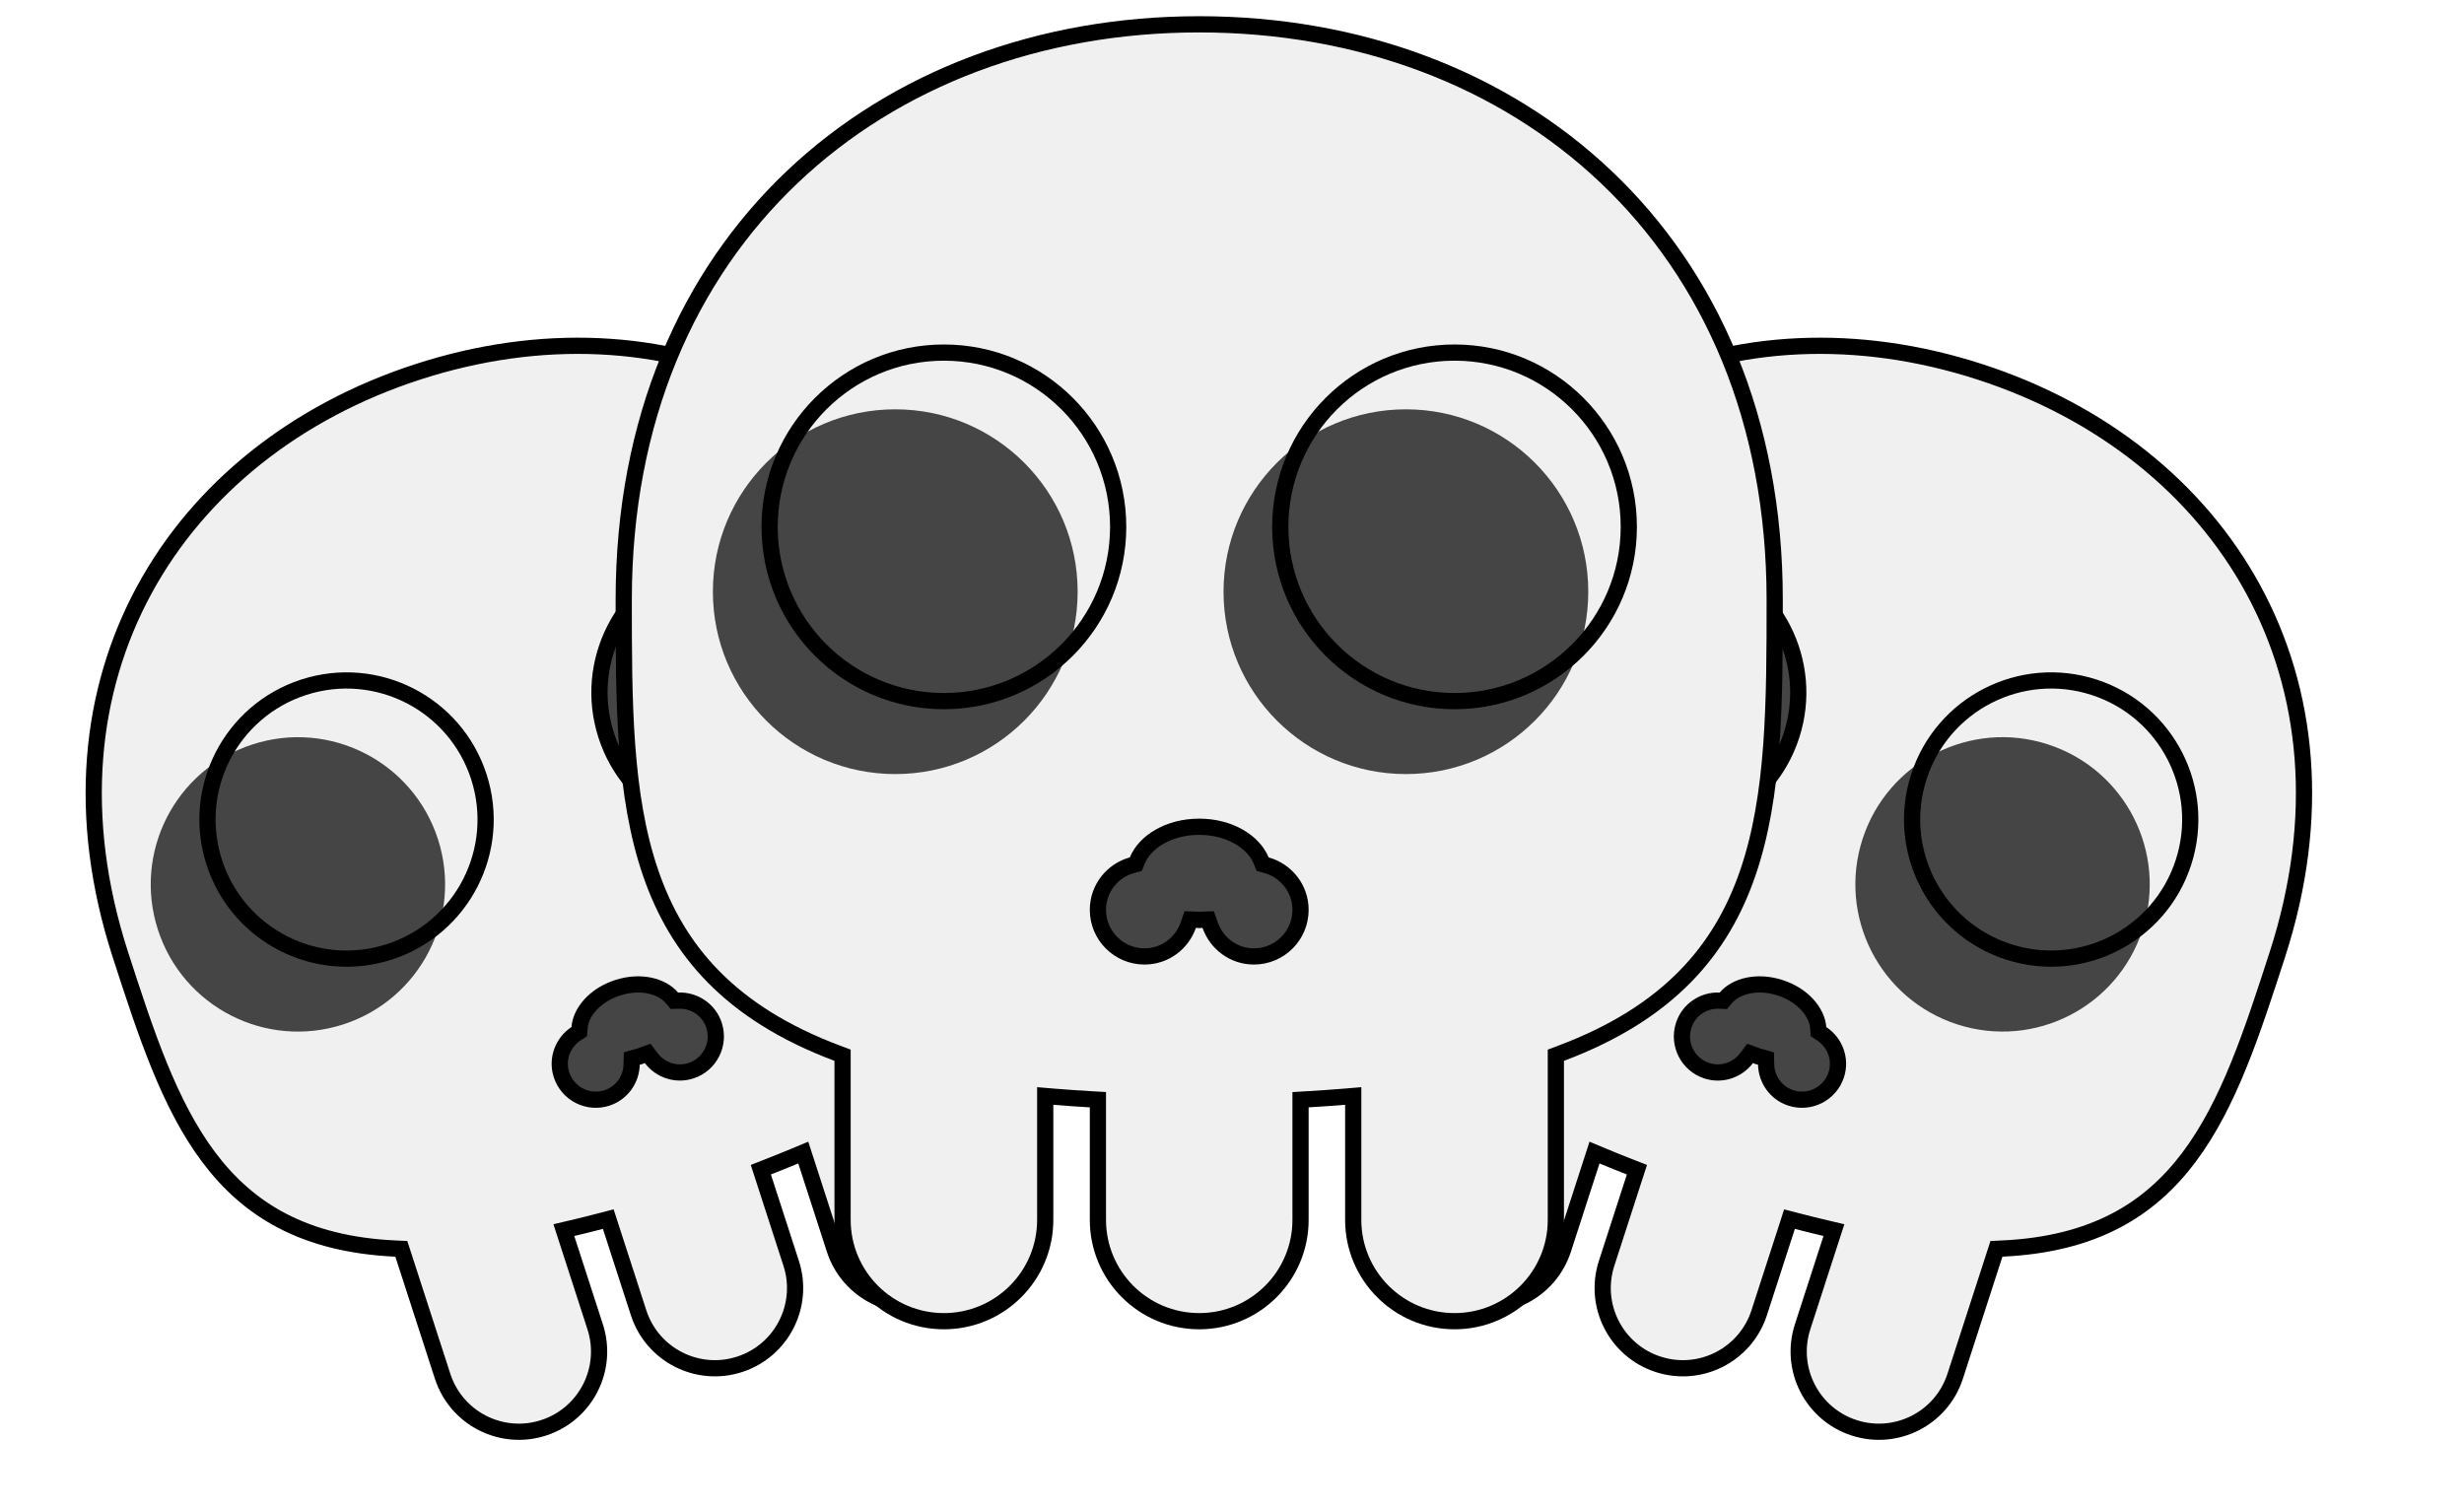 <svg width="152" height="93" viewBox="0 0 152 93" fill="none" xmlns="http://www.w3.org/2000/svg">
    <g filter="url(#filter0_i_31_231)">
        <path
            d="M91.457 65.485L91.564 65.156L91.293 64.94C86.855 61.407 85.326 57.655 85.253 53.621C85.18 49.533 86.598 45.133 88.165 40.296C90.923 31.78 96.167 25.986 102.573 22.92C108.984 19.851 116.598 19.496 124.121 21.933C131.646 24.37 137.606 29.122 141.001 35.366C144.392 41.605 145.243 49.373 142.485 57.89C140.919 62.726 139.488 67.123 137.032 70.391C134.608 73.617 131.17 75.76 125.503 76.02L125.157 76.036L125.051 76.365L122.611 83.896C121.77 86.496 118.981 87.92 116.381 87.078C113.783 86.237 112.358 83.447 113.199 80.848L114.964 75.398L115.132 74.882L114.603 74.757C114.033 74.624 113.448 74.476 112.847 74.322L112.391 74.204L112.247 74.652L110.521 79.98C109.679 82.58 106.89 84.004 104.291 83.162C101.691 82.32 100.267 79.531 101.109 76.932L102.834 71.603L102.98 71.155L102.54 70.984C101.966 70.759 101.404 70.534 100.864 70.308L100.362 70.098L100.195 70.615L98.43 76.064C97.588 78.664 94.799 80.088 92.2 79.246C89.6 78.404 88.176 75.615 89.018 73.016L91.457 65.485Z"
            fill="#F0F0F0" stroke="black" />
        <path
            d="M112.513 44.366C111.053 48.873 106.216 51.343 101.709 49.883C97.202 48.423 94.732 43.587 96.192 39.08C97.651 34.573 102.488 32.102 106.995 33.562C111.502 35.022 113.973 39.859 112.513 44.366Z"
            fill="#454545" stroke="black" />
        <g filter="url(#filter1_i_31_231)">
            <path
                d="M125.737 58.191C130.506 59.735 135.625 57.121 137.17 52.352C138.715 47.582 136.101 42.463 131.331 40.918C126.561 39.373 121.443 41.988 119.898 46.757C118.353 51.527 120.967 56.646 125.737 58.191Z"
                fill="#454545" />
        </g>
        <path
            d="M136.694 52.197C135.235 56.704 130.398 59.175 125.891 57.715C121.384 56.255 118.914 51.418 120.373 46.911C121.833 42.404 126.67 39.934 131.177 41.394C135.684 42.854 138.154 47.691 136.694 52.197Z"
            stroke="black" />
        <path
            d="M114.163 62.394L114.181 62.637L114.384 62.772C115.197 63.312 115.589 64.333 115.276 65.299C114.898 66.466 113.643 67.107 112.476 66.729C111.558 66.432 110.971 65.588 110.949 64.665L110.941 64.297L110.588 64.196C110.544 64.183 110.501 64.174 110.478 64.17C110.476 64.169 110.474 64.169 110.472 64.169C110.452 64.165 110.446 64.163 110.444 64.162C110.443 64.162 110.436 64.159 110.418 64.151C110.416 64.15 110.414 64.15 110.412 64.148C110.391 64.139 110.351 64.121 110.308 64.106L109.962 63.98L109.74 64.274C109.183 65.008 108.214 65.349 107.294 65.051C106.125 64.672 105.486 63.418 105.864 62.25C106.177 61.284 107.092 60.685 108.067 60.726L108.311 60.736L108.469 60.549C109.078 59.828 110.394 59.472 111.814 59.932C113.235 60.392 114.09 61.451 114.163 62.394Z"
            fill="#454545" stroke="black" />
    </g>
    <g filter="url(#filter2_i_31_231)">
        <path
            d="M26.864 76.366L26.757 76.037L26.411 76.021C20.745 75.761 17.306 73.618 14.882 70.393C12.426 67.124 10.995 62.728 9.428 57.892C6.669 49.375 7.52 41.607 10.912 35.368C14.306 29.123 20.266 24.371 27.789 21.933C35.314 19.496 42.928 19.851 49.339 22.919C55.745 25.985 60.989 31.778 63.748 40.295C65.314 45.131 66.733 49.531 66.66 53.619C66.588 57.653 65.058 61.405 60.621 64.939L60.35 65.154L60.457 65.484L62.896 73.014C63.738 75.614 62.314 78.403 59.715 79.245C57.117 80.086 54.327 78.662 53.484 76.063L51.719 70.614L51.552 70.097L51.05 70.307C50.511 70.533 49.95 70.756 49.373 70.983L48.935 71.155L49.08 71.603L50.806 76.931C51.648 79.53 50.224 82.32 47.624 83.162C45.025 84.004 42.236 82.579 41.394 79.98L39.668 74.652L39.523 74.203L39.066 74.322C38.469 74.477 37.882 74.624 37.312 74.758L36.783 74.882L36.95 75.398L38.715 80.848C39.558 83.447 38.133 86.236 35.534 87.078C32.935 87.92 30.146 86.496 29.304 83.897L26.864 76.366Z"
            fill="#F0F0F0" stroke="black" />
        <g filter="url(#filter3_i_31_231)">
            <path
                d="M26.176 58.192C30.945 56.647 33.559 51.528 32.014 46.758C30.469 41.988 25.35 39.374 20.58 40.92C15.811 42.465 13.197 47.584 14.742 52.353C16.287 57.123 21.406 59.737 26.176 58.192Z"
                fill="#454545" />
        </g>
        <path
            d="M31.538 46.912C32.998 51.419 30.529 56.256 26.022 57.716C21.515 59.176 16.678 56.706 15.218 52.199C13.758 47.692 16.228 42.855 20.735 41.395C25.241 39.935 30.078 42.405 31.538 46.912Z"
            stroke="black" />
        <path
            d="M55.719 39.079C57.179 43.585 54.709 48.422 50.202 49.883C45.695 51.343 40.858 48.873 39.398 44.366C37.938 39.859 40.408 35.022 44.915 33.562C49.422 32.102 54.259 34.572 55.719 39.079Z"
            fill="#454545" stroke="black" />
        <path
            d="M43.445 60.549L43.603 60.735L43.846 60.725C44.821 60.687 45.737 61.284 46.05 62.25C46.428 63.417 45.788 64.672 44.62 65.05C43.703 65.347 42.733 65.008 42.173 64.273L41.951 63.98L41.606 64.105C41.563 64.121 41.523 64.139 41.502 64.148C41.5 64.149 41.498 64.15 41.496 64.151C41.478 64.159 41.471 64.162 41.47 64.162C41.468 64.163 41.462 64.164 41.442 64.168C41.44 64.169 41.438 64.169 41.435 64.17C41.413 64.174 41.37 64.183 41.326 64.196L40.973 64.297L40.965 64.665C40.944 65.587 40.358 66.431 39.438 66.729C38.27 67.108 37.016 66.467 36.638 65.299C36.325 64.332 36.715 63.311 37.529 62.772L37.733 62.637L37.751 62.393C37.822 61.452 38.679 60.392 40.099 59.932C41.52 59.472 42.834 59.828 43.445 60.549Z"
            fill="#454545" stroke="black" />
    </g>
    <g filter="url(#filter4_i_31_231)">
        <path
            d="M53.977 64.44V64.094L53.653 63.972C47.04 61.489 43.777 57.623 42.14 52.86C40.484 48.046 40.477 42.294 40.477 36C40.477 24.876 44.459 16.011 50.867 9.925C57.278 3.836 66.15 0.5 75.978 0.5C85.806 0.5 94.678 3.836 101.089 9.925C107.497 16.011 111.478 24.876 111.478 36C111.478 42.294 111.471 48.046 109.816 52.86C108.178 57.623 104.915 61.489 98.302 63.972L97.978 64.094V64.44V74.25C97.978 77.702 95.18 80.5 91.728 80.5C88.278 80.5 85.478 77.702 85.478 74.25V67.151V66.608L84.936 66.653C84.213 66.713 83.465 66.763 82.697 66.81L82.228 66.838V67.309V74.25C82.228 77.702 79.43 80.5 75.978 80.5C72.525 80.5 69.728 77.702 69.728 74.25V67.309V66.837L69.257 66.81C68.493 66.765 67.743 66.713 67.019 66.653L66.478 66.608V67.151V74.25C66.478 77.702 63.68 80.5 60.227 80.5C56.775 80.5 53.977 77.702 53.977 74.25V64.44Z"
            fill="#F0F0F0" stroke="black" />
        <g filter="url(#filter5_i_31_231)">
            <path
                d="M60.227 42.75C66.441 42.75 71.478 37.713 71.478 31.5C71.478 25.287 66.441 20.25 60.227 20.25C54.014 20.25 48.977 25.287 48.977 31.5C48.977 37.713 54.014 42.75 60.227 42.75Z"
                fill="#454545" />
        </g>
        <path
            d="M70.978 31.5C70.978 37.437 66.165 42.25 60.227 42.25C54.291 42.25 49.477 37.437 49.477 31.5C49.477 25.563 54.291 20.75 60.227 20.75C66.165 20.75 70.978 25.563 70.978 31.5Z"
            stroke="black" />
        <g filter="url(#filter6_i_31_231)">
            <path
                d="M91.728 42.75C97.941 42.75 102.978 37.713 102.978 31.5C102.978 25.287 97.941 20.25 91.728 20.25C85.514 20.25 80.478 25.287 80.478 31.5C80.478 37.713 85.514 42.75 91.728 42.75Z"
                fill="#454545" />
        </g>
        <path
            d="M102.478 31.5C102.478 37.437 97.665 42.25 91.728 42.25C85.79 42.25 80.978 37.437 80.978 31.5C80.978 25.563 85.79 20.75 91.728 20.75C97.665 20.75 102.478 25.563 102.478 31.5Z"
            stroke="black" />
        <path
            d="M79.797 52.08L79.889 52.305L80.124 52.371C81.338 52.711 82.228 53.811 82.228 55.125C82.228 56.712 80.939 58 79.353 58C78.104 58 77.046 57.195 76.652 56.069L76.53 55.722L76.163 55.734C76.112 55.736 76.063 55.742 76.034 55.745C76.031 55.745 76.028 55.746 76.025 55.746C75.992 55.749 75.983 55.75 75.978 55.75C75.972 55.75 75.963 55.749 75.93 55.746C75.927 55.746 75.924 55.745 75.921 55.745C75.892 55.742 75.843 55.736 75.792 55.734L75.424 55.722L75.303 56.07C74.911 57.194 73.854 58 72.603 58C71.014 58 69.728 56.712 69.728 55.125C69.728 53.81 70.616 52.709 71.83 52.371L72.066 52.306L72.159 52.079C72.625 50.939 74.093 50 75.978 50C77.861 50 79.328 50.939 79.797 52.08Z"
            fill="#454545" stroke="black" />
    </g>
    <defs>
        <filter id="filter0_i_31_231" x="82.751" y="19.831" width="61.881" height="68.989"
            filterUnits="userSpaceOnUse" color-interpolation-filters="sRGB">
            <feFlood flood-opacity="0" result="BackgroundImageFix" />
            <feBlend mode="normal" in="SourceGraphic" in2="BackgroundImageFix" result="shape" />
            <feColorMatrix in="SourceAlpha" type="matrix"
                values="0 0 0 0 0 0 0 0 0 0 0 0 0 0 0 0 0 0 127 0" result="hardAlpha" />
            <feOffset dx="-2" dy="1" />
            <feGaussianBlur stdDeviation="2" />
            <feComposite in2="hardAlpha" operator="arithmetic" k2="-1" k3="1" />
            <feColorMatrix type="matrix" values="0 0 0 0 0 0 0 0 0 0 0 0 0 0 0 0 0 0 0.45 0" />
            <feBlend mode="normal" in2="shape" result="effect1_innerShadow_31_231" />
        </filter>
        <filter id="filter1_i_31_231" x="116.454" y="40.474" width="21.161" height="22.161"
            filterUnits="userSpaceOnUse" color-interpolation-filters="sRGB">
            <feFlood flood-opacity="0" result="BackgroundImageFix" />
            <feBlend mode="normal" in="SourceGraphic" in2="BackgroundImageFix" result="shape" />
            <feColorMatrix in="SourceAlpha" type="matrix"
                values="0 0 0 0 0 0 0 0 0 0 0 0 0 0 0 0 0 0 127 0" result="hardAlpha" />
            <feOffset dx="-3" dy="4" />
            <feGaussianBlur stdDeviation="4.5" />
            <feComposite in2="hardAlpha" operator="arithmetic" k2="-1" k3="1" />
            <feColorMatrix type="matrix" values="0 0 0 0 0 0 0 0 0 0 0 0 0 0 0 0 0 0 0.8 0" />
            <feBlend mode="normal" in2="shape" result="effect1_innerShadow_31_231" />
        </filter>
        <filter id="filter2_i_31_231" x="5.281" y="19.831" width="61.881" height="68.99"
            filterUnits="userSpaceOnUse" color-interpolation-filters="sRGB">
            <feFlood flood-opacity="0" result="BackgroundImageFix" />
            <feBlend mode="normal" in="SourceGraphic" in2="BackgroundImageFix" result="shape" />
            <feColorMatrix in="SourceAlpha" type="matrix"
                values="0 0 0 0 0 0 0 0 0 0 0 0 0 0 0 0 0 0 127 0" result="hardAlpha" />
            <feOffset dx="-2" dy="1" />
            <feGaussianBlur stdDeviation="2" />
            <feComposite in2="hardAlpha" operator="arithmetic" k2="-1" k3="1" />
            <feColorMatrix type="matrix" values="0 0 0 0 0 0 0 0 0 0 0 0 0 0 0 0 0 0 0.45 0" />
            <feBlend mode="normal" in2="shape" result="effect1_innerShadow_31_231" />
        </filter>
        <filter id="filter3_i_31_231" x="11.298" y="40.475" width="21.161" height="22.161"
            filterUnits="userSpaceOnUse" color-interpolation-filters="sRGB">
            <feFlood flood-opacity="0" result="BackgroundImageFix" />
            <feBlend mode="normal" in="SourceGraphic" in2="BackgroundImageFix" result="shape" />
            <feColorMatrix in="SourceAlpha" type="matrix"
                values="0 0 0 0 0 0 0 0 0 0 0 0 0 0 0 0 0 0 127 0" result="hardAlpha" />
            <feOffset dx="-3" dy="4" />
            <feGaussianBlur stdDeviation="4.5" />
            <feComposite in2="hardAlpha" operator="arithmetic" k2="-1" k3="1" />
            <feColorMatrix type="matrix" values="0 0 0 0 0 0 0 0 0 0 0 0 0 0 0 0 0 0 0.8 0" />
            <feBlend mode="normal" in2="shape" result="effect1_innerShadow_31_231" />
        </filter>
        <filter id="filter4_i_31_231" x="37.977" y="0" width="74" height="82"
            filterUnits="userSpaceOnUse" color-interpolation-filters="sRGB">
            <feFlood flood-opacity="0" result="BackgroundImageFix" />
            <feBlend mode="normal" in="SourceGraphic" in2="BackgroundImageFix" result="shape" />
            <feColorMatrix in="SourceAlpha" type="matrix"
                values="0 0 0 0 0 0 0 0 0 0 0 0 0 0 0 0 0 0 127 0" result="hardAlpha" />
            <feOffset dx="-2" dy="1" />
            <feGaussianBlur stdDeviation="2" />
            <feComposite in2="hardAlpha" operator="arithmetic" k2="-1" k3="1" />
            <feColorMatrix type="matrix" values="0 0 0 0 0 0 0 0 0 0 0 0 0 0 0 0 0 0 0.45 0" />
            <feBlend mode="normal" in2="shape" result="effect1_innerShadow_31_231" />
        </filter>
        <filter id="filter5_i_31_231" x="45.977" y="20.25" width="25.5" height="26.5"
            filterUnits="userSpaceOnUse" color-interpolation-filters="sRGB">
            <feFlood flood-opacity="0" result="BackgroundImageFix" />
            <feBlend mode="normal" in="SourceGraphic" in2="BackgroundImageFix" result="shape" />
            <feColorMatrix in="SourceAlpha" type="matrix"
                values="0 0 0 0 0 0 0 0 0 0 0 0 0 0 0 0 0 0 127 0" result="hardAlpha" />
            <feOffset dx="-3" dy="4" />
            <feGaussianBlur stdDeviation="4.5" />
            <feComposite in2="hardAlpha" operator="arithmetic" k2="-1" k3="1" />
            <feColorMatrix type="matrix" values="0 0 0 0 0 0 0 0 0 0 0 0 0 0 0 0 0 0 0.8 0" />
            <feBlend mode="normal" in2="shape" result="effect1_innerShadow_31_231" />
        </filter>
        <filter id="filter6_i_31_231" x="77.478" y="20.25" width="25.5" height="26.5"
            filterUnits="userSpaceOnUse" color-interpolation-filters="sRGB">
            <feFlood flood-opacity="0" result="BackgroundImageFix" />
            <feBlend mode="normal" in="SourceGraphic" in2="BackgroundImageFix" result="shape" />
            <feColorMatrix in="SourceAlpha" type="matrix"
                values="0 0 0 0 0 0 0 0 0 0 0 0 0 0 0 0 0 0 127 0" result="hardAlpha" />
            <feOffset dx="-3" dy="4" />
            <feGaussianBlur stdDeviation="4.5" />
            <feComposite in2="hardAlpha" operator="arithmetic" k2="-1" k3="1" />
            <feColorMatrix type="matrix" values="0 0 0 0 0 0 0 0 0 0 0 0 0 0 0 0 0 0 0.8 0" />
            <feBlend mode="normal" in2="shape" result="effect1_innerShadow_31_231" />
        </filter>
    </defs>
</svg>